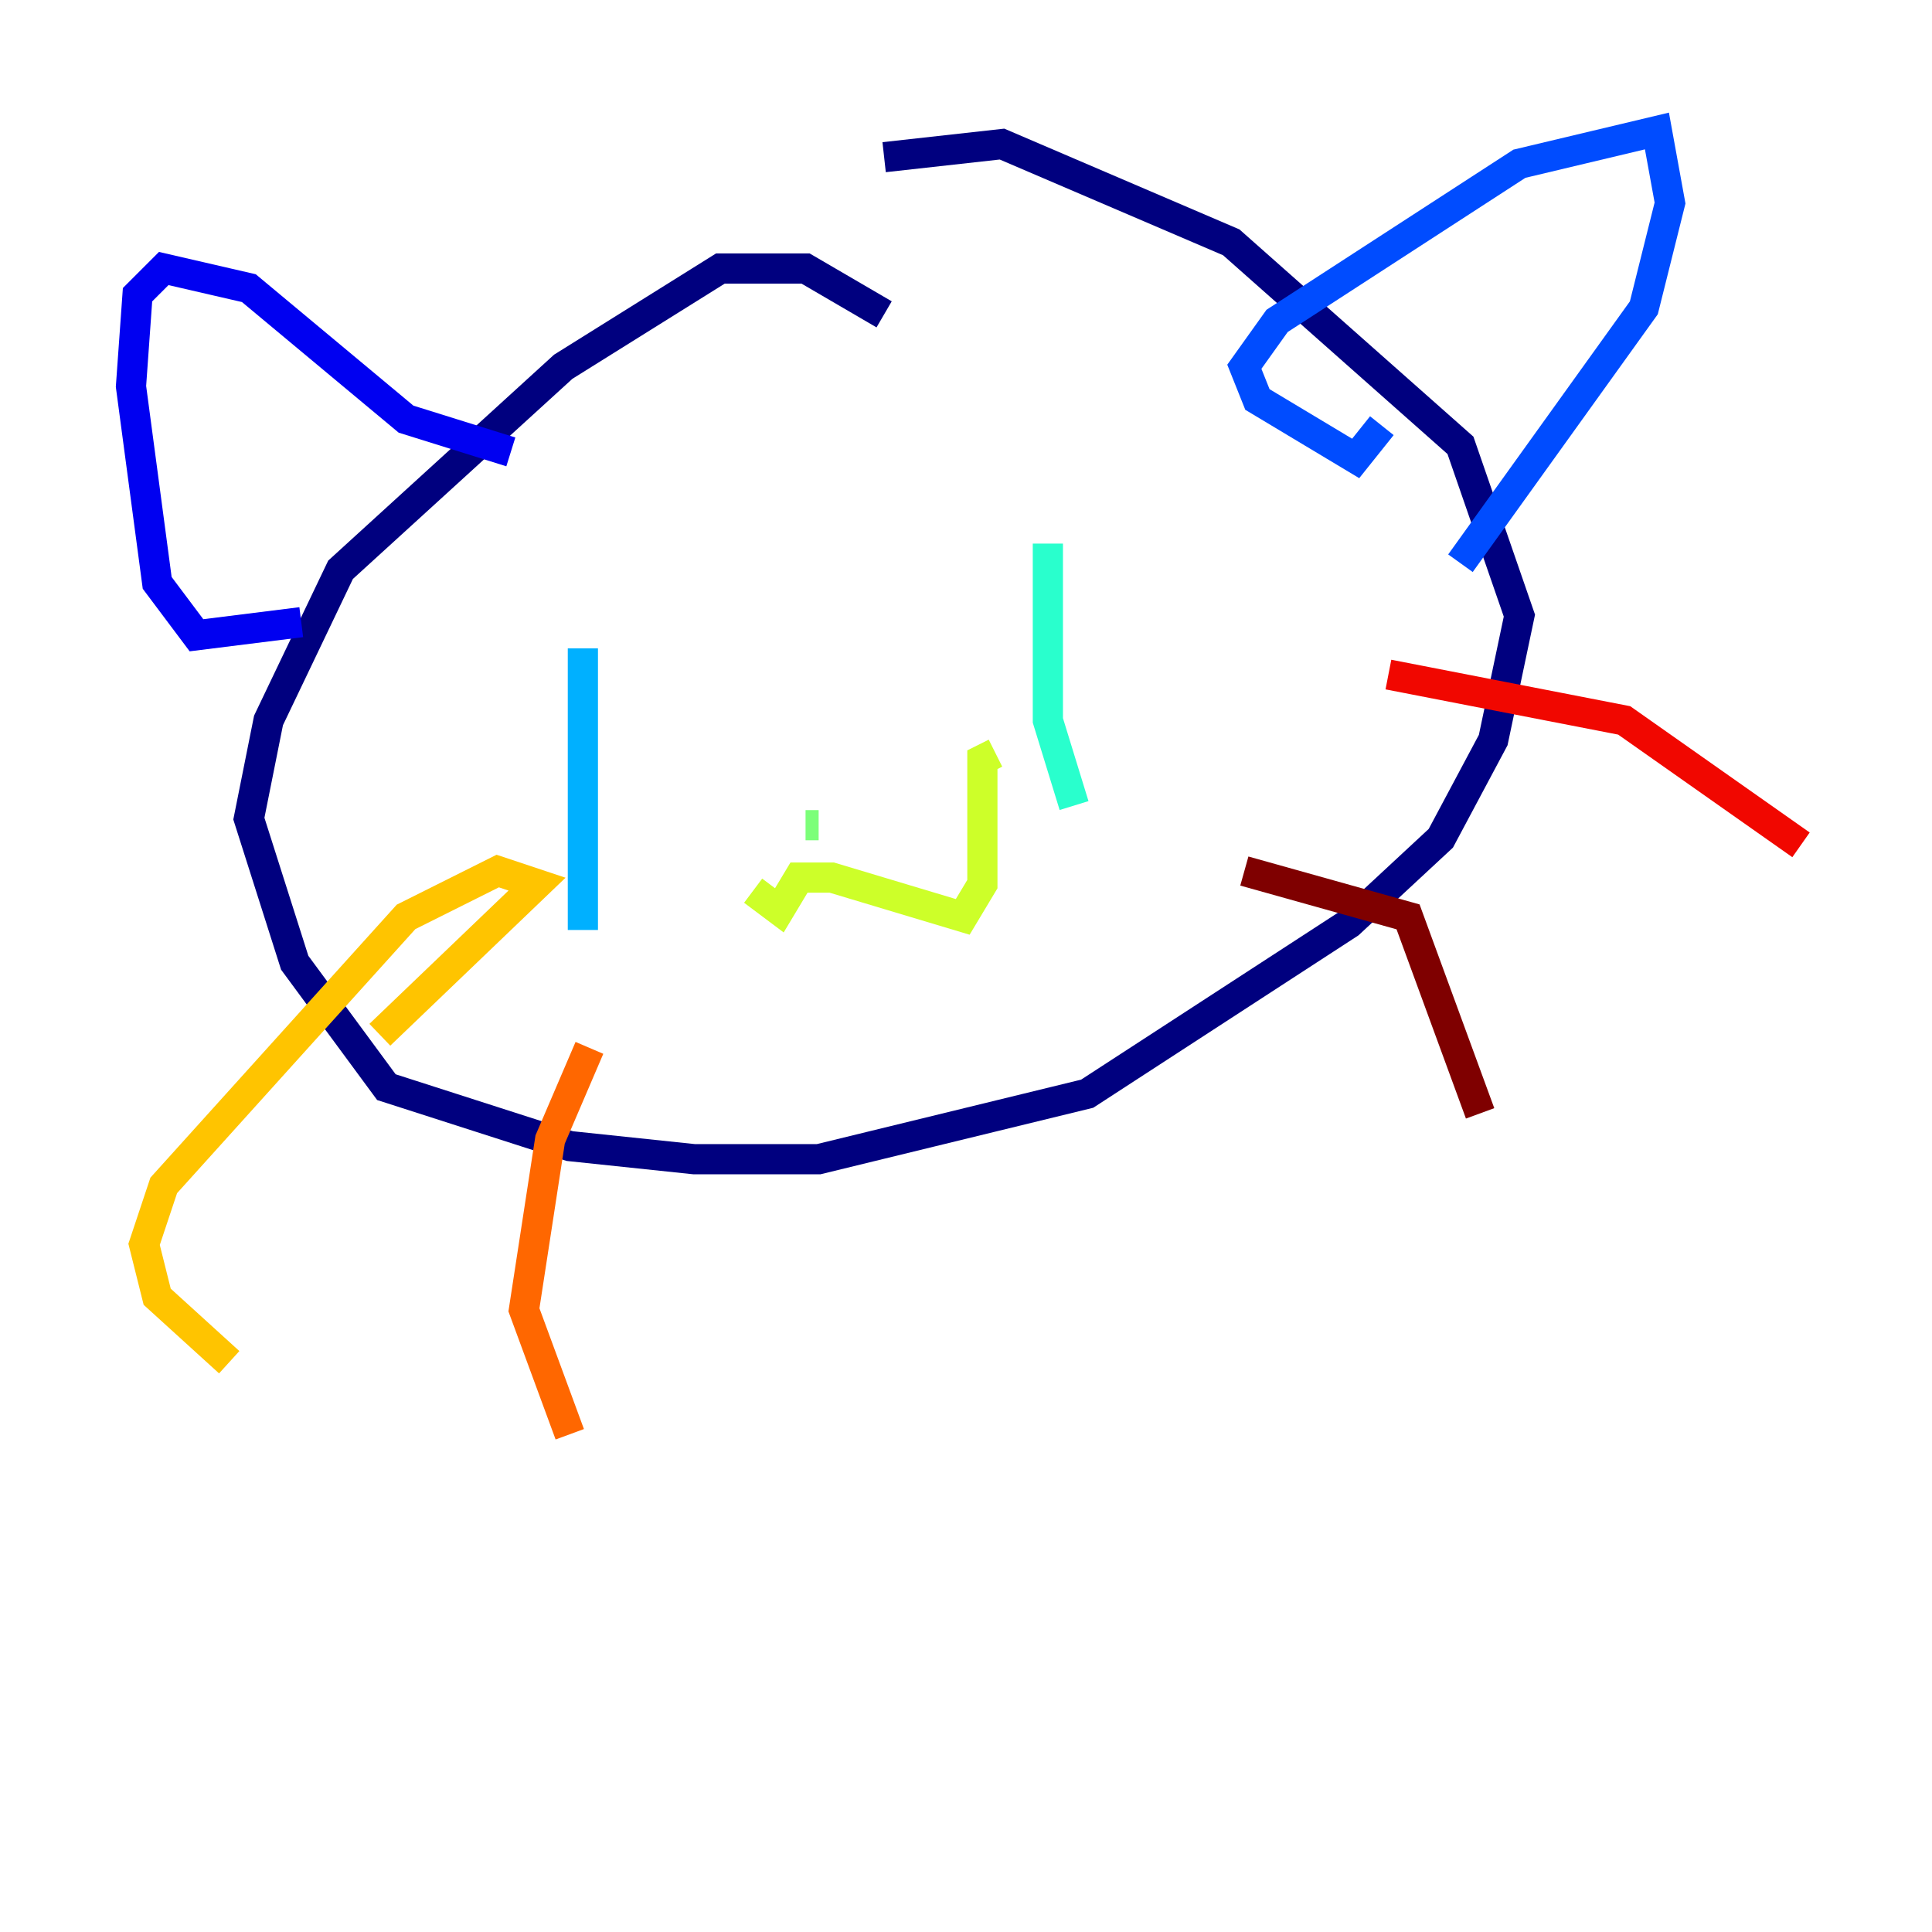 <?xml version="1.0" encoding="utf-8" ?>
<svg baseProfile="tiny" height="128" version="1.2" viewBox="0,0,128,128" width="128" xmlns="http://www.w3.org/2000/svg" xmlns:ev="http://www.w3.org/2001/xml-events" xmlns:xlink="http://www.w3.org/1999/xlink"><defs /><polyline fill="none" points="58.576,20.827 53.37,17.79 47.729,17.79 37.315,24.298 22.563,37.749 17.79,47.729 16.488,54.237 19.525,63.783 25.6,72.027 37.749,75.932 45.993,76.8 54.237,76.8 72.027,72.461 89.383,61.18 95.458,55.539 98.929,49.031 100.664,40.786 96.759,29.505 81.573,16.054 66.386,9.546 58.576,10.414" stroke="#00007f" stroke-width="2" /><polyline fill="none" points="19.959,41.22 13.017,42.088 10.414,38.617 8.678,25.6 9.112,19.525 10.848,17.79 16.488,19.091 26.902,27.77 33.844,29.939" stroke="#0000f1" stroke-width="2" /><polyline fill="none" points="91.552,28.203 89.817,30.373 83.308,26.468 82.441,24.298 84.61,21.261 100.664,10.848 109.776,8.678 110.644,13.451 108.909,20.393 96.759,37.315" stroke="#004cff" stroke-width="2" /><polyline fill="none" points="38.617,42.956 38.617,61.614" stroke="#00b0ff" stroke-width="2" /><polyline fill="none" points="69.424,36.014 69.424,47.729 71.159,53.37" stroke="#29ffcd" stroke-width="2" /><polyline fill="none" points="54.237,54.671 53.37,54.671" stroke="#7cff79" stroke-width="2" /><polyline fill="none" points="49.898,59.01 51.634,60.312 52.936,58.142 55.105,58.142 63.783,60.746 65.085,58.576 65.085,50.332 65.953,49.898" stroke="#cdff29" stroke-width="2" /><polyline fill="none" points="25.166,68.556 35.58,58.576 32.976,57.709 26.902,60.746 10.848,78.536 9.546,82.441 10.414,85.912 15.186,90.251" stroke="#ffc400" stroke-width="2" /><polyline fill="none" points="39.051,69.424 36.447,75.498 34.712,86.78 37.749,95.024" stroke="#ff6700" stroke-width="2" /><polyline fill="none" points="91.986,44.691 107.607,47.729 119.322,55.973" stroke="#f10700" stroke-width="2" /><polyline fill="none" points="82.441,57.709 93.288,60.746 98.061,73.763" stroke="#7f0000" stroke-width="2" /></svg>